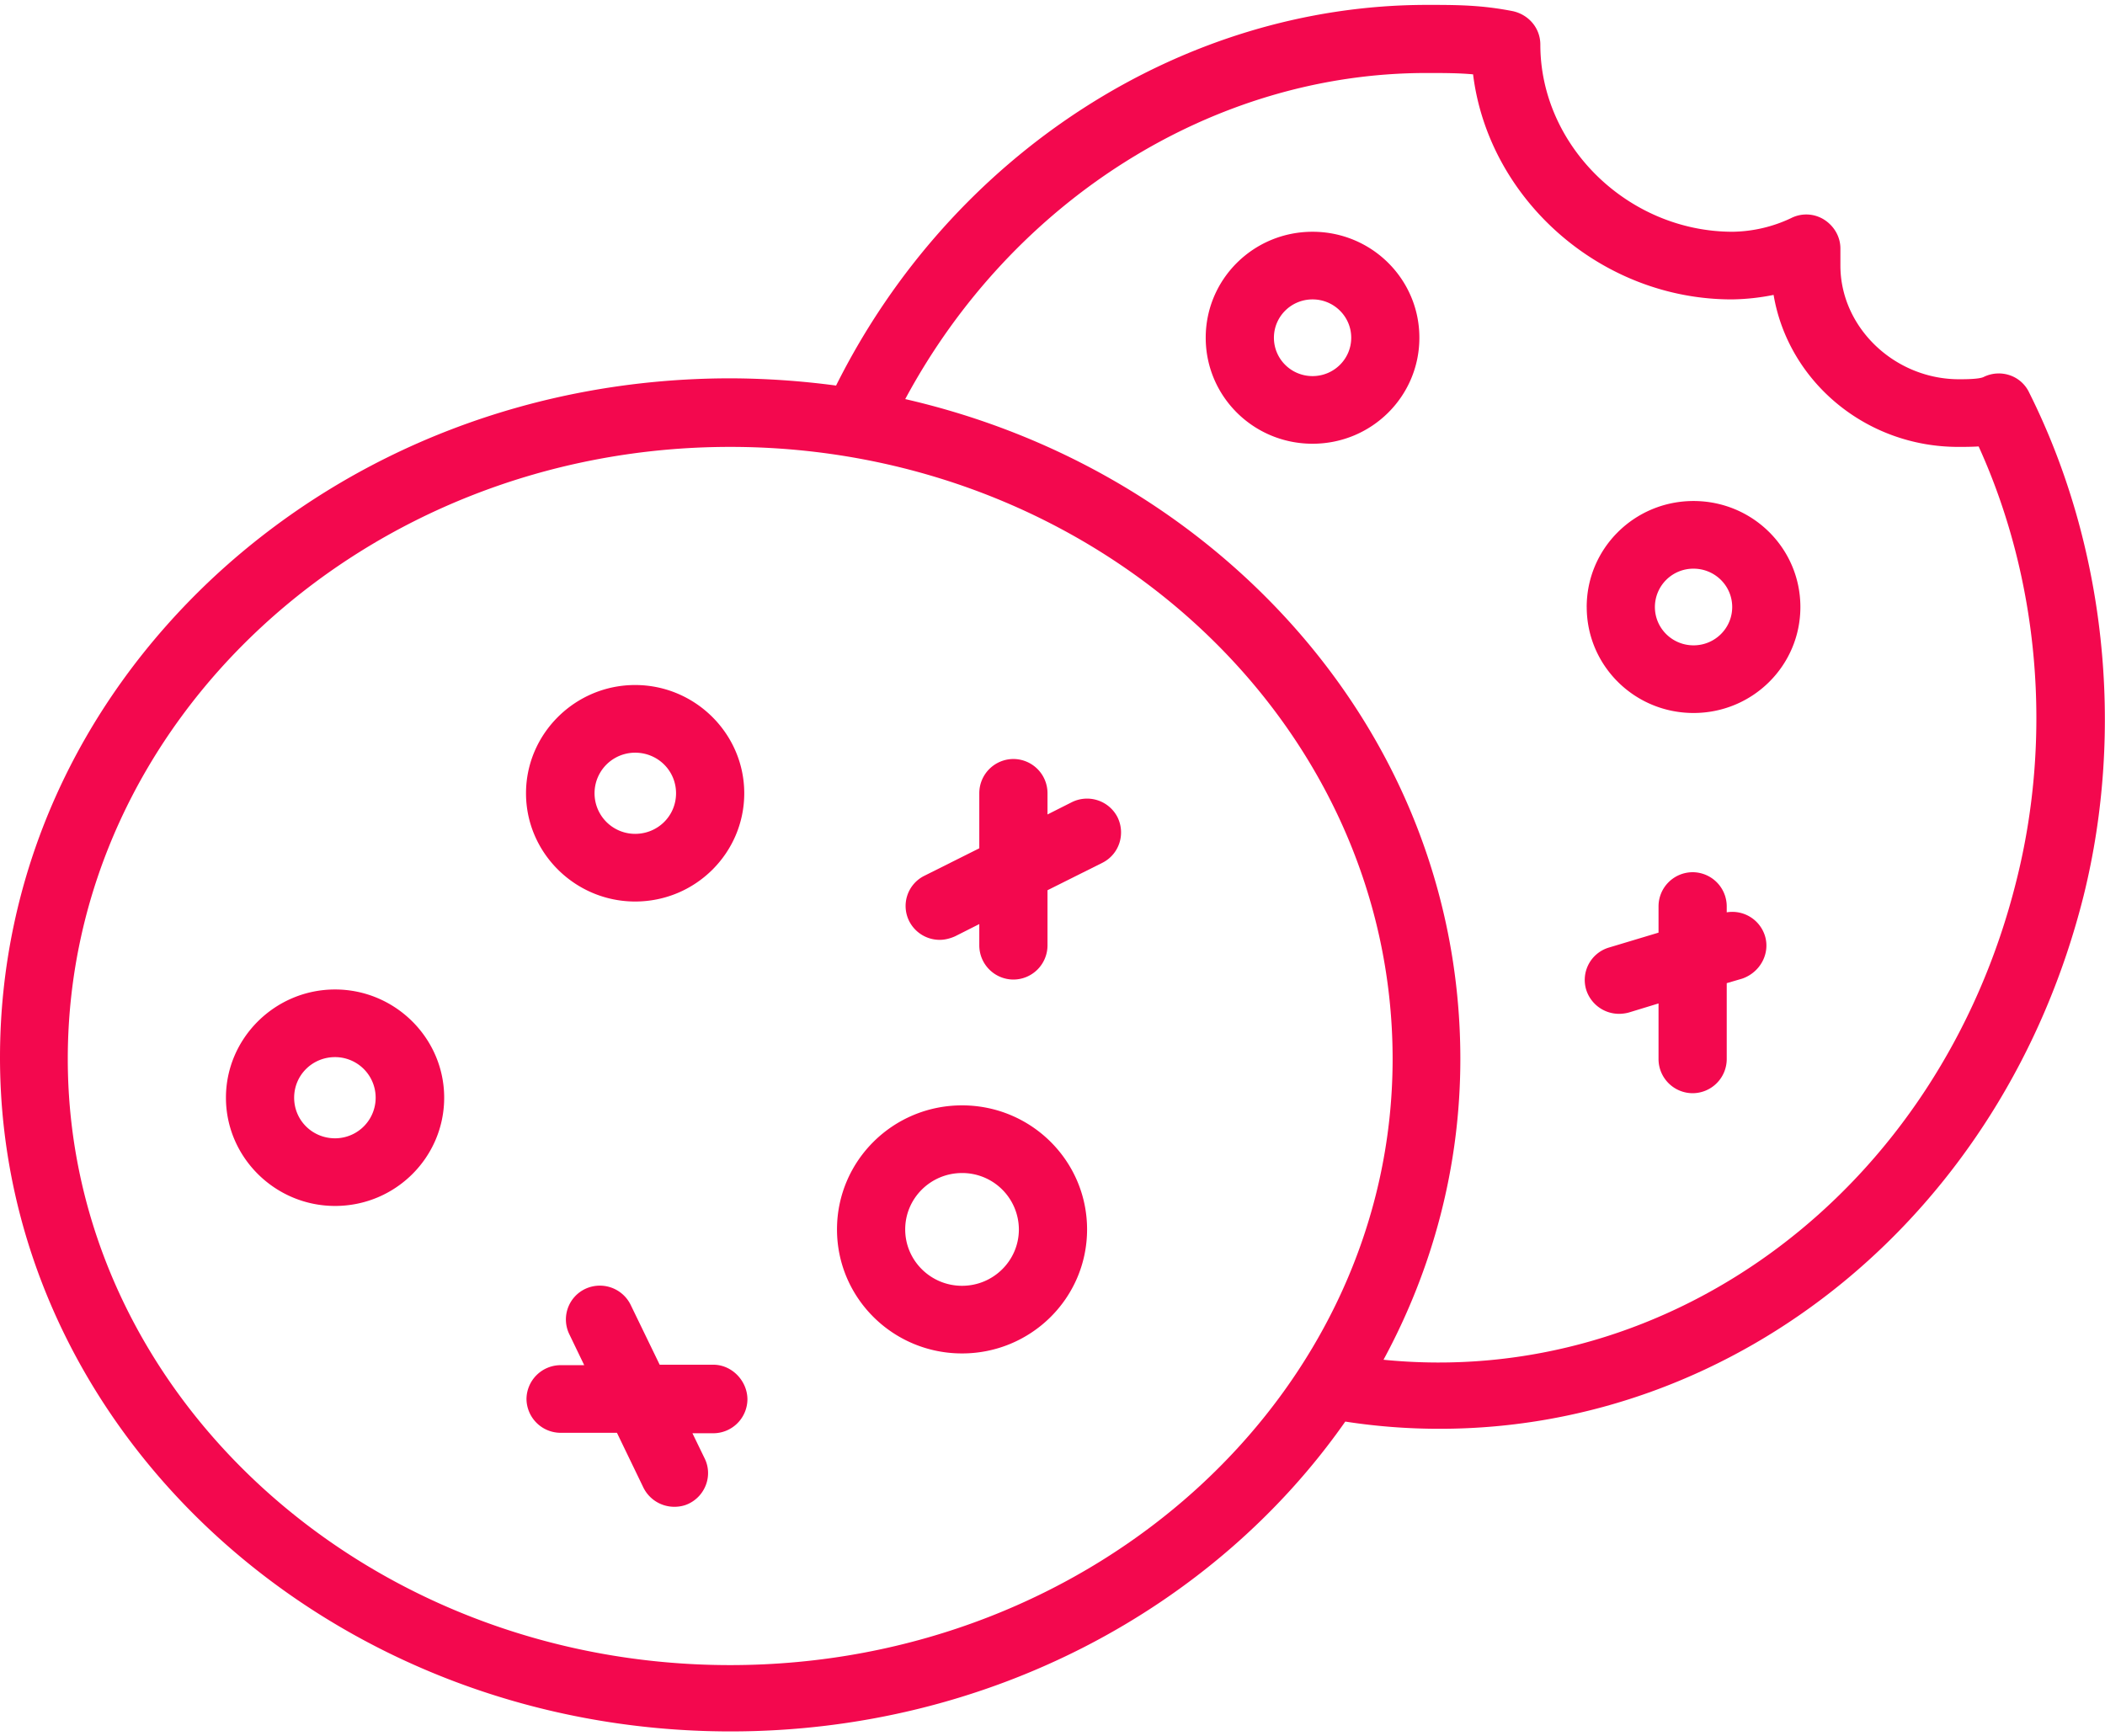 <svg width="80" height="66" viewBox="0 0 80 66" fill="none" xmlns="http://www.w3.org/2000/svg"><path fill-rule="evenodd" clip-rule="evenodd" d="M45.823 12.837c0-2.228 1.814-4.028 4.06-4.028 2.246 0 4.06 1.8 4.06 4.028 0 2.229-1.814 4.029-4.06 4.029-2.246 0-4.06-1.8-4.06-4.029zm2.592 0c0 .806.656 1.458 1.468 1.458.812 0 1.47-.652 1.47-1.458 0-.805-.658-1.457-1.47-1.457-.812 0-1.468.652-1.468 1.457zm11.887 10.235c0-2.229 1.815-4.029 4.06-4.029 2.247 0 4.061 1.8 4.061 4.029 0 2.228-1.814 4.028-4.06 4.028-2.246 0-4.06-1.8-4.06-4.028zm2.592 0c0 .805.657 1.457 1.469 1.457s1.469-.652 1.469-1.457c0-.806-.657-1.457-1.47-1.457a1.46 1.46 0 0 0-1.468 1.457zM8.587 41.723c0-2.263 1.867-4.114 4.147-4.114 2.281 0 4.147 1.851 4.147 4.114s-1.849 4.114-4.147 4.114c-2.28 0-4.147-1.85-4.147-4.114zm2.592 0c0 .857.691 1.543 1.555 1.543a1.543 1.543 0 1 0 0-3.086c-.864 0-1.555.686-1.555 1.543zm17.106-11.571c0 2.263-1.849 4.114-4.147 4.114-2.28 0-4.147-1.851-4.147-4.114s1.866-4.115 4.147-4.115c2.28 0 4.147 1.852 4.147 4.115zm-2.592 0c0-.858-.691-1.543-1.555-1.543a1.542 1.542 0 1 0 0 3.085c.864 0 1.555-.685 1.555-1.542zm6.117 16.577c0-2.606 2.126-4.715 4.752-4.715s4.752 2.109 4.752 4.715c0 2.605-2.126 4.714-4.752 4.714s-4.752-2.109-4.752-4.714zm2.592 0c0 1.183.968 2.143 2.16 2.143 1.192 0 2.16-.96 2.16-2.143a2.152 2.152 0 0 0-2.16-2.143c-1.192 0-2.16.96-2.16 2.143z" fill="#F3084E"/><path fill-rule="evenodd" clip-rule="evenodd" d="M77.114 14.912a1.261 1.261 0 0 0-.742-.652 1.303 1.303 0 0 0-.985.069c-.173.086-.726.086-.933.086-2.454 0-4.51-1.972-4.51-4.32v-.652c0-.446-.242-.857-.622-1.097a1.274 1.274 0 0 0-1.261-.051 5.364 5.364 0 0 1-2.212.514c-3.957 0-7.309-3.257-7.309-7.114 0-.618-.432-1.132-1.037-1.269-1.21-.24-2.16-.24-3.265-.24-9.314 0-18.074 5.674-22.463 14.469a31.057 31.057 0 0 0-4.008-.275c-7.413 0-14.376 2.675-19.612 7.526C2.903 26.792 0 33.289 0 40.197 0 54.323 12.458 65.81 27.767 65.81c9.78 0 18.402-4.697 23.36-11.777a23.25 23.25 0 0 0 3.594.274c11.318 0 21.426-8.126 24.467-20.263 1.572-6.343.83-13.337-2.074-19.131zM27.75 63.289c-13.874 0-25.174-10.337-25.174-23.04 0-12.823 11.3-23.263 25.175-23.263 13.874 0 25.175 10.44 25.175 23.263 0 12.703-11.3 23.04-25.175 23.04zm24.83-11.606c10.955 1.097 21.132-6.48 24.052-18.206 1.382-5.485.864-11.451-1.434-16.508-.294.017-.553.017-.778.017-3.525 0-6.462-2.503-7.015-5.777a8.5 8.5 0 0 1-1.59.171c-4.976 0-9.244-3.805-9.831-8.554-.553-.051-1.106-.051-1.78-.051-8.103 0-15.74 4.834-19.801 12.394 4.855 1.114 9.313 3.428 12.942 6.788 5.252 4.869 8.155 11.366 8.155 18.292 0 4.097-1.054 7.988-2.92 11.434z" fill="#F3084E"/><path d="M40.726 30.495l-.916.462v-.822a1.3 1.3 0 0 0-1.296-1.286 1.3 1.3 0 0 0-1.296 1.286v2.108l-2.09 1.046a1.281 1.281 0 0 0-.57 1.731 1.3 1.3 0 0 0 1.157.703c.19 0 .397-.051.587-.137l.916-.463v.823a1.3 1.3 0 0 0 1.296 1.286 1.3 1.3 0 0 0 1.296-1.286v-2.109l2.09-1.045c.64-.326.882-1.097.57-1.732a1.3 1.3 0 0 0-1.744-.565zm24.898 4.182v-.24a1.3 1.3 0 0 0-1.296-1.285 1.3 1.3 0 0 0-1.296 1.285v1.012l-1.883.566a1.285 1.285 0 0 0-.864 1.611 1.31 1.31 0 0 0 1.244.909c.121 0 .26-.018.38-.052l1.123-.343v2.126a1.3 1.3 0 0 0 1.296 1.286 1.3 1.3 0 0 0 1.296-1.286v-2.897l.588-.172c.69-.24 1.07-.96.864-1.628a1.299 1.299 0 0 0-1.452-.892zM27.11 51.872h-2.039l-1.105-2.28a1.304 1.304 0 0 0-1.728-.6 1.285 1.285 0 0 0-.605 1.714l.57 1.183h-.898a1.3 1.3 0 0 0-1.296 1.286 1.3 1.3 0 0 0 1.296 1.285h2.142l1.002 2.075a1.31 1.31 0 0 0 1.175.737c.19 0 .38-.035.553-.12.64-.309.916-1.08.605-1.715l-.466-.96h.794a1.3 1.3 0 0 0 1.296-1.285c0-.703-.587-1.32-1.296-1.32z" fill="#F3084E"/></svg>